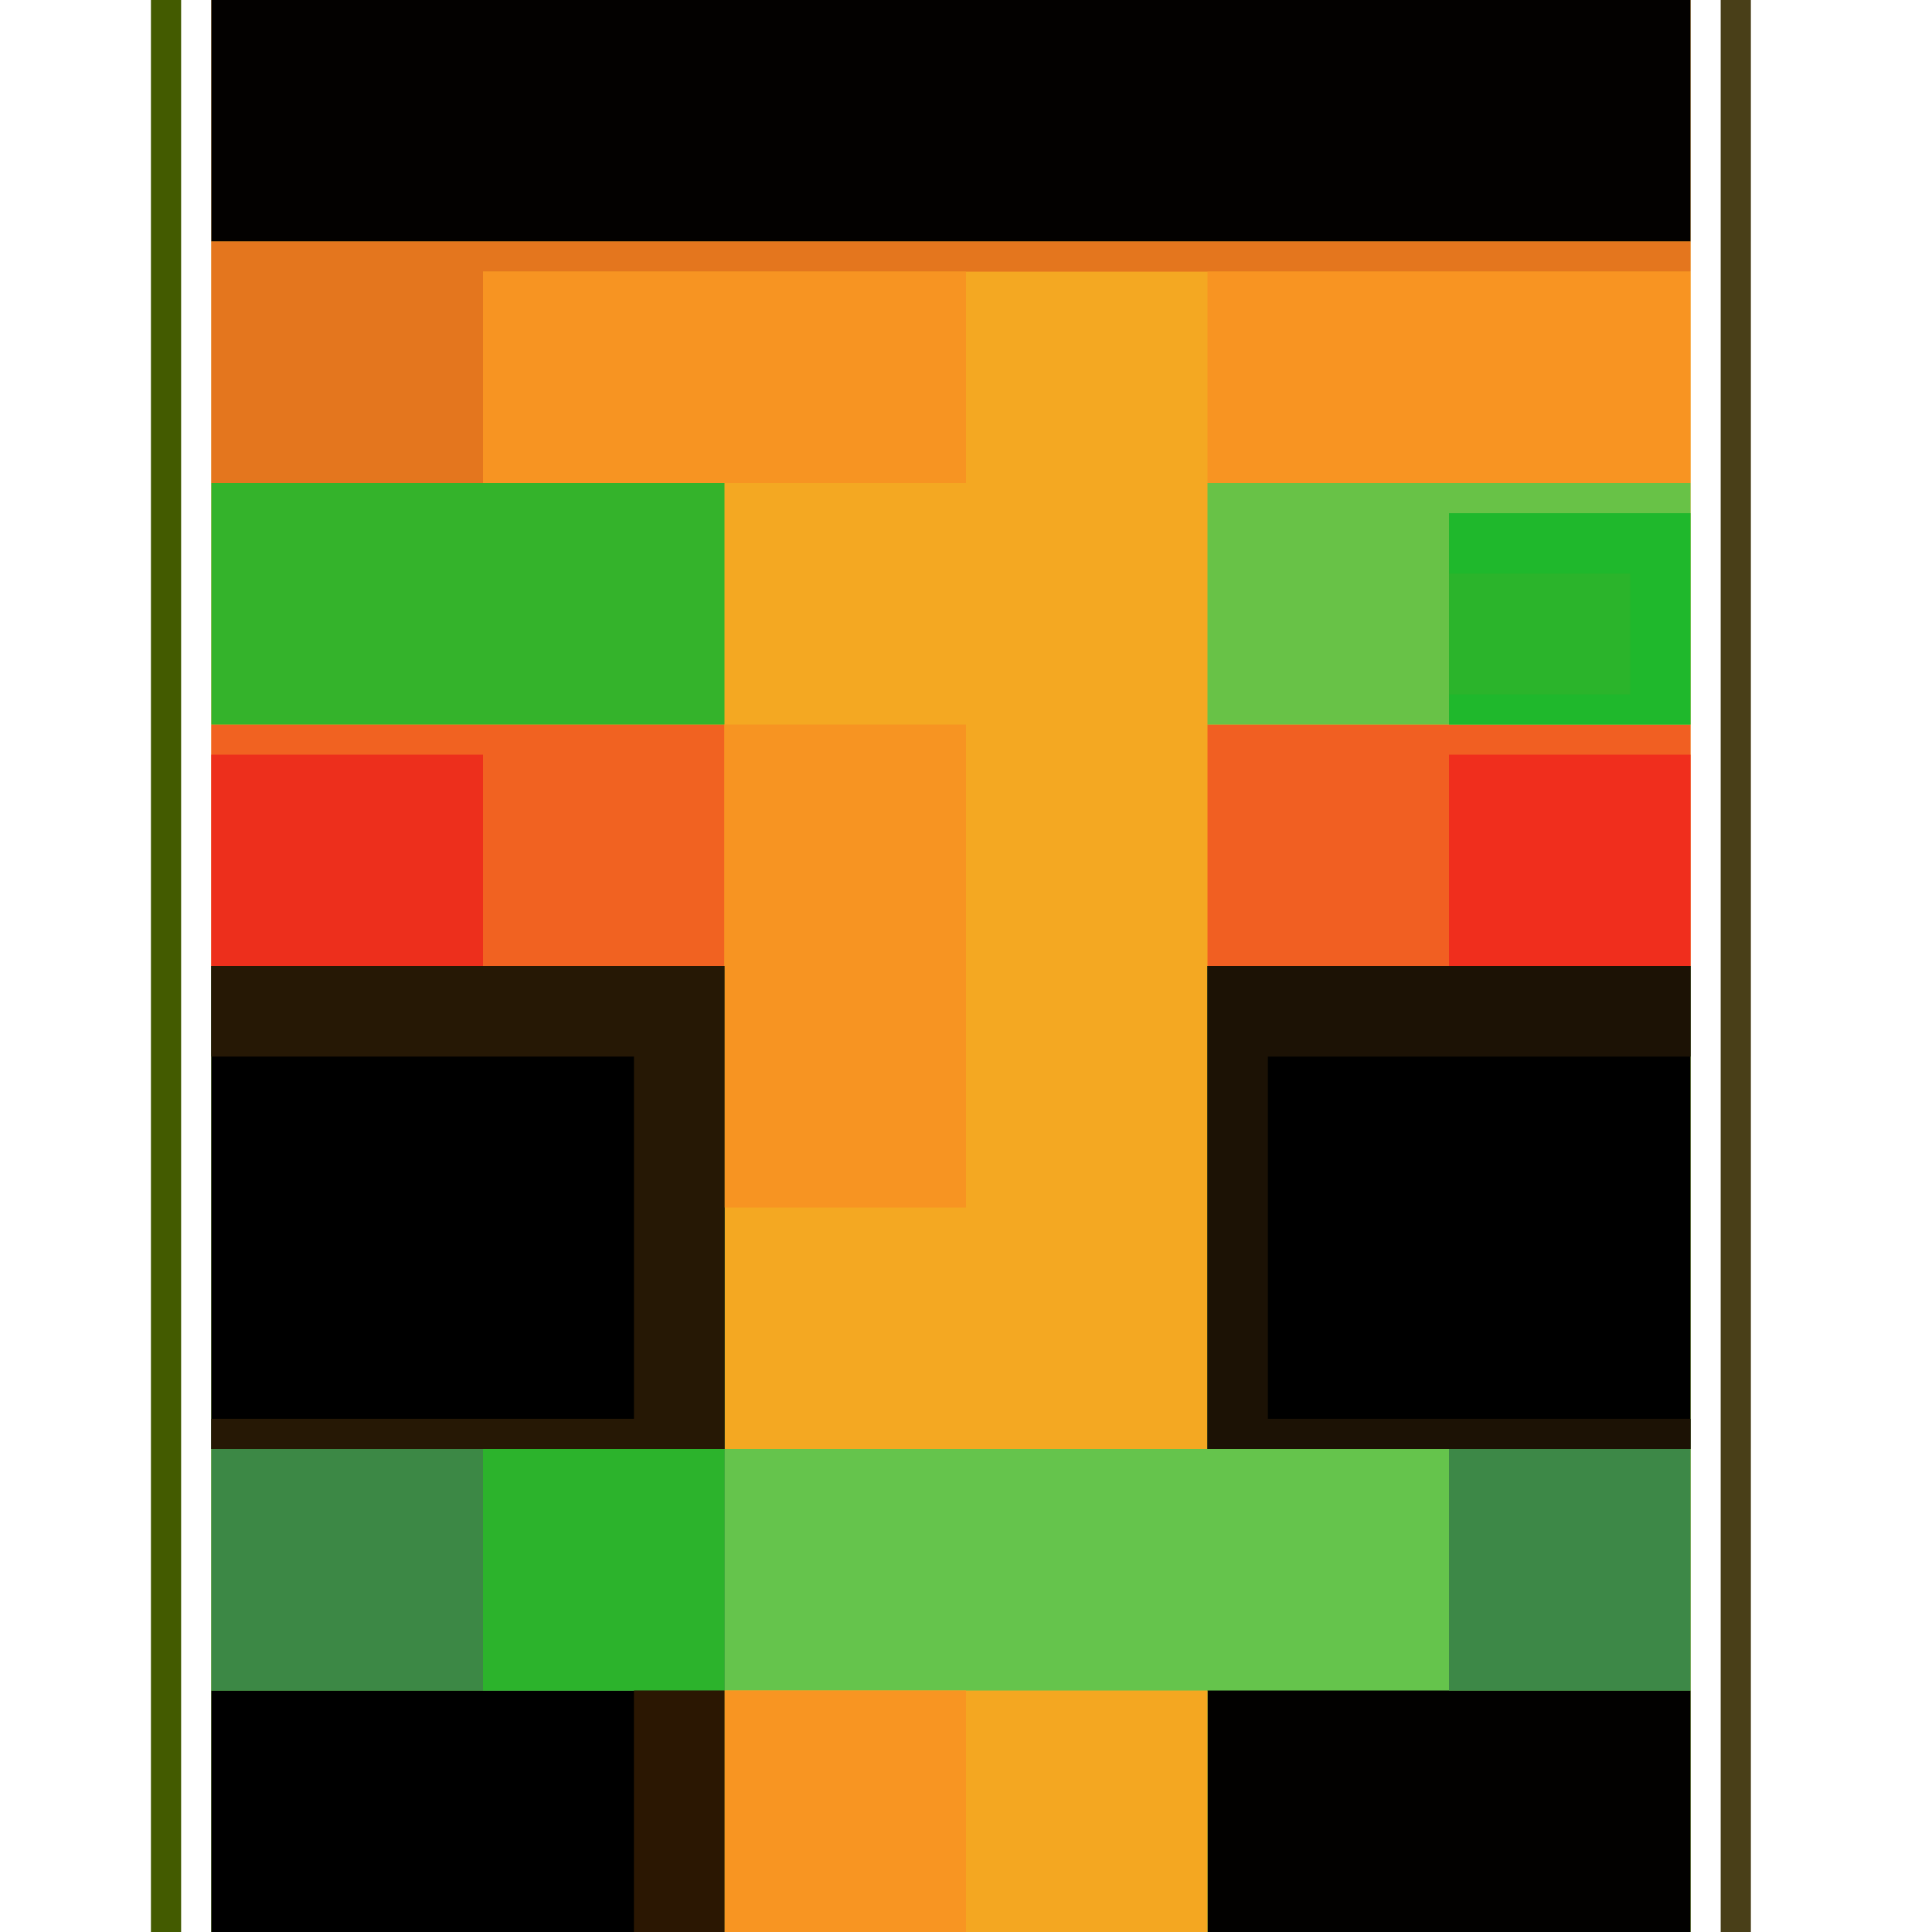 <?xml version="1.0" encoding="UTF-8"?>
<svg version="1.1" xmlns="http://www.w3.org/2000/svg" width="64" height="64">
<path d="M0 0 C16.17 0 32.34 0 49 0 C49 21.12 49 42.24 49 64 C32.83 64 16.66 64 0 64 C0 42.88 0 21.76 0 0 Z " fill="#F4A822" transform="translate(7,0)"/>
<path d="M0 0 C5.61 0 11.22 0 17 0 C17 5.28 17 10.56 17 16 C22.28 16 27.56 16 33 16 C33 10.72 33 5.44 33 0 C38.28 0 43.56 0 49 0 C49 10.56 49 21.12 49 32 C32.83 32 16.66 32 0 32 C0 21.44 0 10.88 0 0 Z " fill="#65C44C" transform="translate(7,32)"/>
<path d="M0 0 C16.17 0 32.34 0 49 0 C49 2.64 49 5.28 49 8 C32.83 8 16.66 8 0 8 C0 5.36 0 2.72 0 0 Z " fill="#030100" transform="translate(7,0)"/>
<path d="M0 0 C5.61 0 11.22 0 17 0 C17 5.28 17 10.56 17 16 C11.39 16 5.78 16 0 16 C0 10.72 0 5.44 0 0 Z " fill="#000000" transform="translate(7,32)"/>
<path d="M0 0 C5.28 0 10.56 0 16 0 C16 5.28 16 10.56 16 16 C10.72 16 5.44 16 0 16 C0 10.72 0 5.44 0 0 Z " fill="#000000" transform="translate(40,32)"/>
<path d="M0 0 C5.61 0 11.22 0 17 0 C17 2.64 17 5.28 17 8 C11.39 8 5.78 8 0 8 C0 5.36 0 2.72 0 0 Z " fill="#000000" transform="translate(7,56)"/>
<path d="M0 0 C5.61 0 11.22 0 17 0 C17 2.64 17 5.28 17 8 C11.39 8 5.78 8 0 8 C0 5.36 0 2.72 0 0 Z " fill="#3C8845" transform="translate(7,48)"/>
<path d="M0 0 C5.61 0 11.22 0 17 0 C17 2.64 17 5.28 17 8 C11.39 8 5.78 8 0 8 C0 5.36 0 2.72 0 0 Z " fill="#F16221" transform="translate(7,24)"/>
<path d="M0 0 C5.61 0 11.22 0 17 0 C17 2.64 17 5.28 17 8 C11.39 8 5.78 8 0 8 C0 5.36 0 2.72 0 0 Z " fill="#34B32B" transform="translate(7,16)"/>
<path d="M0 0 C5.28 0 10.56 0 16 0 C16 2.64 16 5.28 16 8 C10.72 8 5.44 8 0 8 C0 5.36 0 2.72 0 0 Z " fill="#020100" transform="translate(40,56)"/>
<path d="M0 0 C5.28 0 10.56 0 16 0 C16 2.64 16 5.28 16 8 C10.72 8 5.44 8 0 8 C0 5.36 0 2.72 0 0 Z " fill="#F4A721" transform="translate(24,56)"/>
<path d="M0 0 C5.28 0 10.56 0 16 0 C16 2.64 16 5.28 16 8 C10.72 8 5.44 8 0 8 C0 5.36 0 2.72 0 0 Z " fill="#F15F22" transform="translate(40,24)"/>
<path d="M0 0 C2.64 0 5.28 0 8 0 C8 5.28 8 10.56 8 16 C5.36 16 2.72 16 0 16 C0 10.72 0 5.44 0 0 Z " fill="#F79422" transform="translate(24,24)"/>
<path d="M0 0 C5.28 0 10.56 0 16 0 C16 2.64 16 5.28 16 8 C10.72 8 5.44 8 0 8 C0 5.36 0 2.72 0 0 Z " fill="#68C247" transform="translate(40,16)"/>
<path d="M0 0 C16.17 0 32.34 0 49 0 C49 0.33 49 0.66 49 1 C35.8 1 22.6 1 9 1 C9 3.31 9 5.62 9 8 C6.03 8 3.06 8 0 8 C0 5.36 0 2.72 0 0 Z " fill="#E4761E" transform="translate(7,8)"/>
<path d="M0 0 C5.28 0 10.56 0 16 0 C16 2.31 16 4.62 16 7 C10.72 7 5.44 7 0 7 C0 4.69 0 2.38 0 0 Z " fill="#F89422" transform="translate(40,9)"/>
<path d="M0 0 C5.28 0 10.56 0 16 0 C16 2.31 16 4.62 16 7 C10.72 7 5.44 7 0 7 C0 4.69 0 2.38 0 0 Z " fill="#F79422" transform="translate(16,9)"/>
<path d="M0 0 C5.61 0 11.22 0 17 0 C17 5.28 17 10.56 17 16 C11.39 16 5.78 16 0 16 C0 15.67 0 15.34 0 15 C4.62 15 9.24 15 14 15 C14 11.04 14 7.08 14 3 C9.38 3 4.76 3 0 3 C0 2.01 0 1.02 0 0 Z " fill="#261805" transform="translate(7,32)"/>
<path d="M0 0 C5.28 0 10.56 0 16 0 C16 0.99 16 1.98 16 3 C11.38 3 6.76 3 2 3 C2 6.96 2 10.92 2 15 C6.62 15 11.24 15 16 15 C16 15.33 16 15.66 16 16 C10.72 16 5.44 16 0 16 C0 10.72 0 5.44 0 0 Z " fill="#1C1205" transform="translate(40,32)"/>
<path d="M0 0 C2.64 0 5.28 0 8 0 C8 2.64 8 5.28 8 8 C5.36 8 2.72 8 0 8 C0 5.36 0 2.72 0 0 Z " fill="#F89522" transform="translate(24,56)"/>
<path d="M0 0 C2.64 0 5.28 0 8 0 C8 2.64 8 5.28 8 8 C5.36 8 2.72 8 0 8 C0 5.36 0 2.72 0 0 Z " fill="#3D8847" transform="translate(48,48)"/>
<path d="M0 0 C2.64 0 5.28 0 8 0 C8 2.64 8 5.28 8 8 C5.36 8 2.72 8 0 8 C0 5.36 0 2.72 0 0 Z " fill="#2CB32C" transform="translate(16,48)"/>
<path d="M0 0 C0.33 0 0.66 0 1 0 C1 21.12 1 42.24 1 64 C0.67 64 0.34 64 0 64 C0 42.88 0 21.76 0 0 Z " fill="#493F18" transform="translate(57,0)"/>
<path d="M0 0 C0.33 0 0.66 0 1 0 C1 21.12 1 42.24 1 64 C0.67 64 0.34 64 0 64 C0 42.88 0 21.76 0 0 Z " fill="#435B00" transform="translate(5,0)"/>
<path d="M0 0 C2.97 0 5.94 0 9 0 C9 2.31 9 4.62 9 7 C6.03 7 3.06 7 0 7 C0 4.69 0 2.38 0 0 Z " fill="#ED2F1C" transform="translate(7,25)"/>
<path d="M0 0 C2.64 0 5.28 0 8 0 C8 2.31 8 4.62 8 7 C5.36 7 2.72 7 0 7 C0 4.69 0 2.38 0 0 Z " fill="#F02E1D" transform="translate(48,25)"/>
<path d="M0 0 C2.64 0 5.28 0 8 0 C8 2.31 8 4.62 8 7 C5.36 7 2.72 7 0 7 C0 4.69 0 2.38 0 0 Z " fill="#1FB82C" transform="translate(48,17)"/>
<path d="M0 0 C0.99 0 1.98 0 3 0 C3 2.64 3 5.28 3 8 C2.01 8 1.02 8 0 8 C0 5.36 0 2.72 0 0 Z " fill="#2B1702" transform="translate(21,56)"/>
<path d="M0 0 C1.98 0 3.96 0 6 0 C6 1.32 6 2.64 6 4 C4.02 4 2.04 4 0 4 C0 2.68 0 1.36 0 0 Z " fill="#2BB42B" transform="translate(48,19)"/>
</svg>
